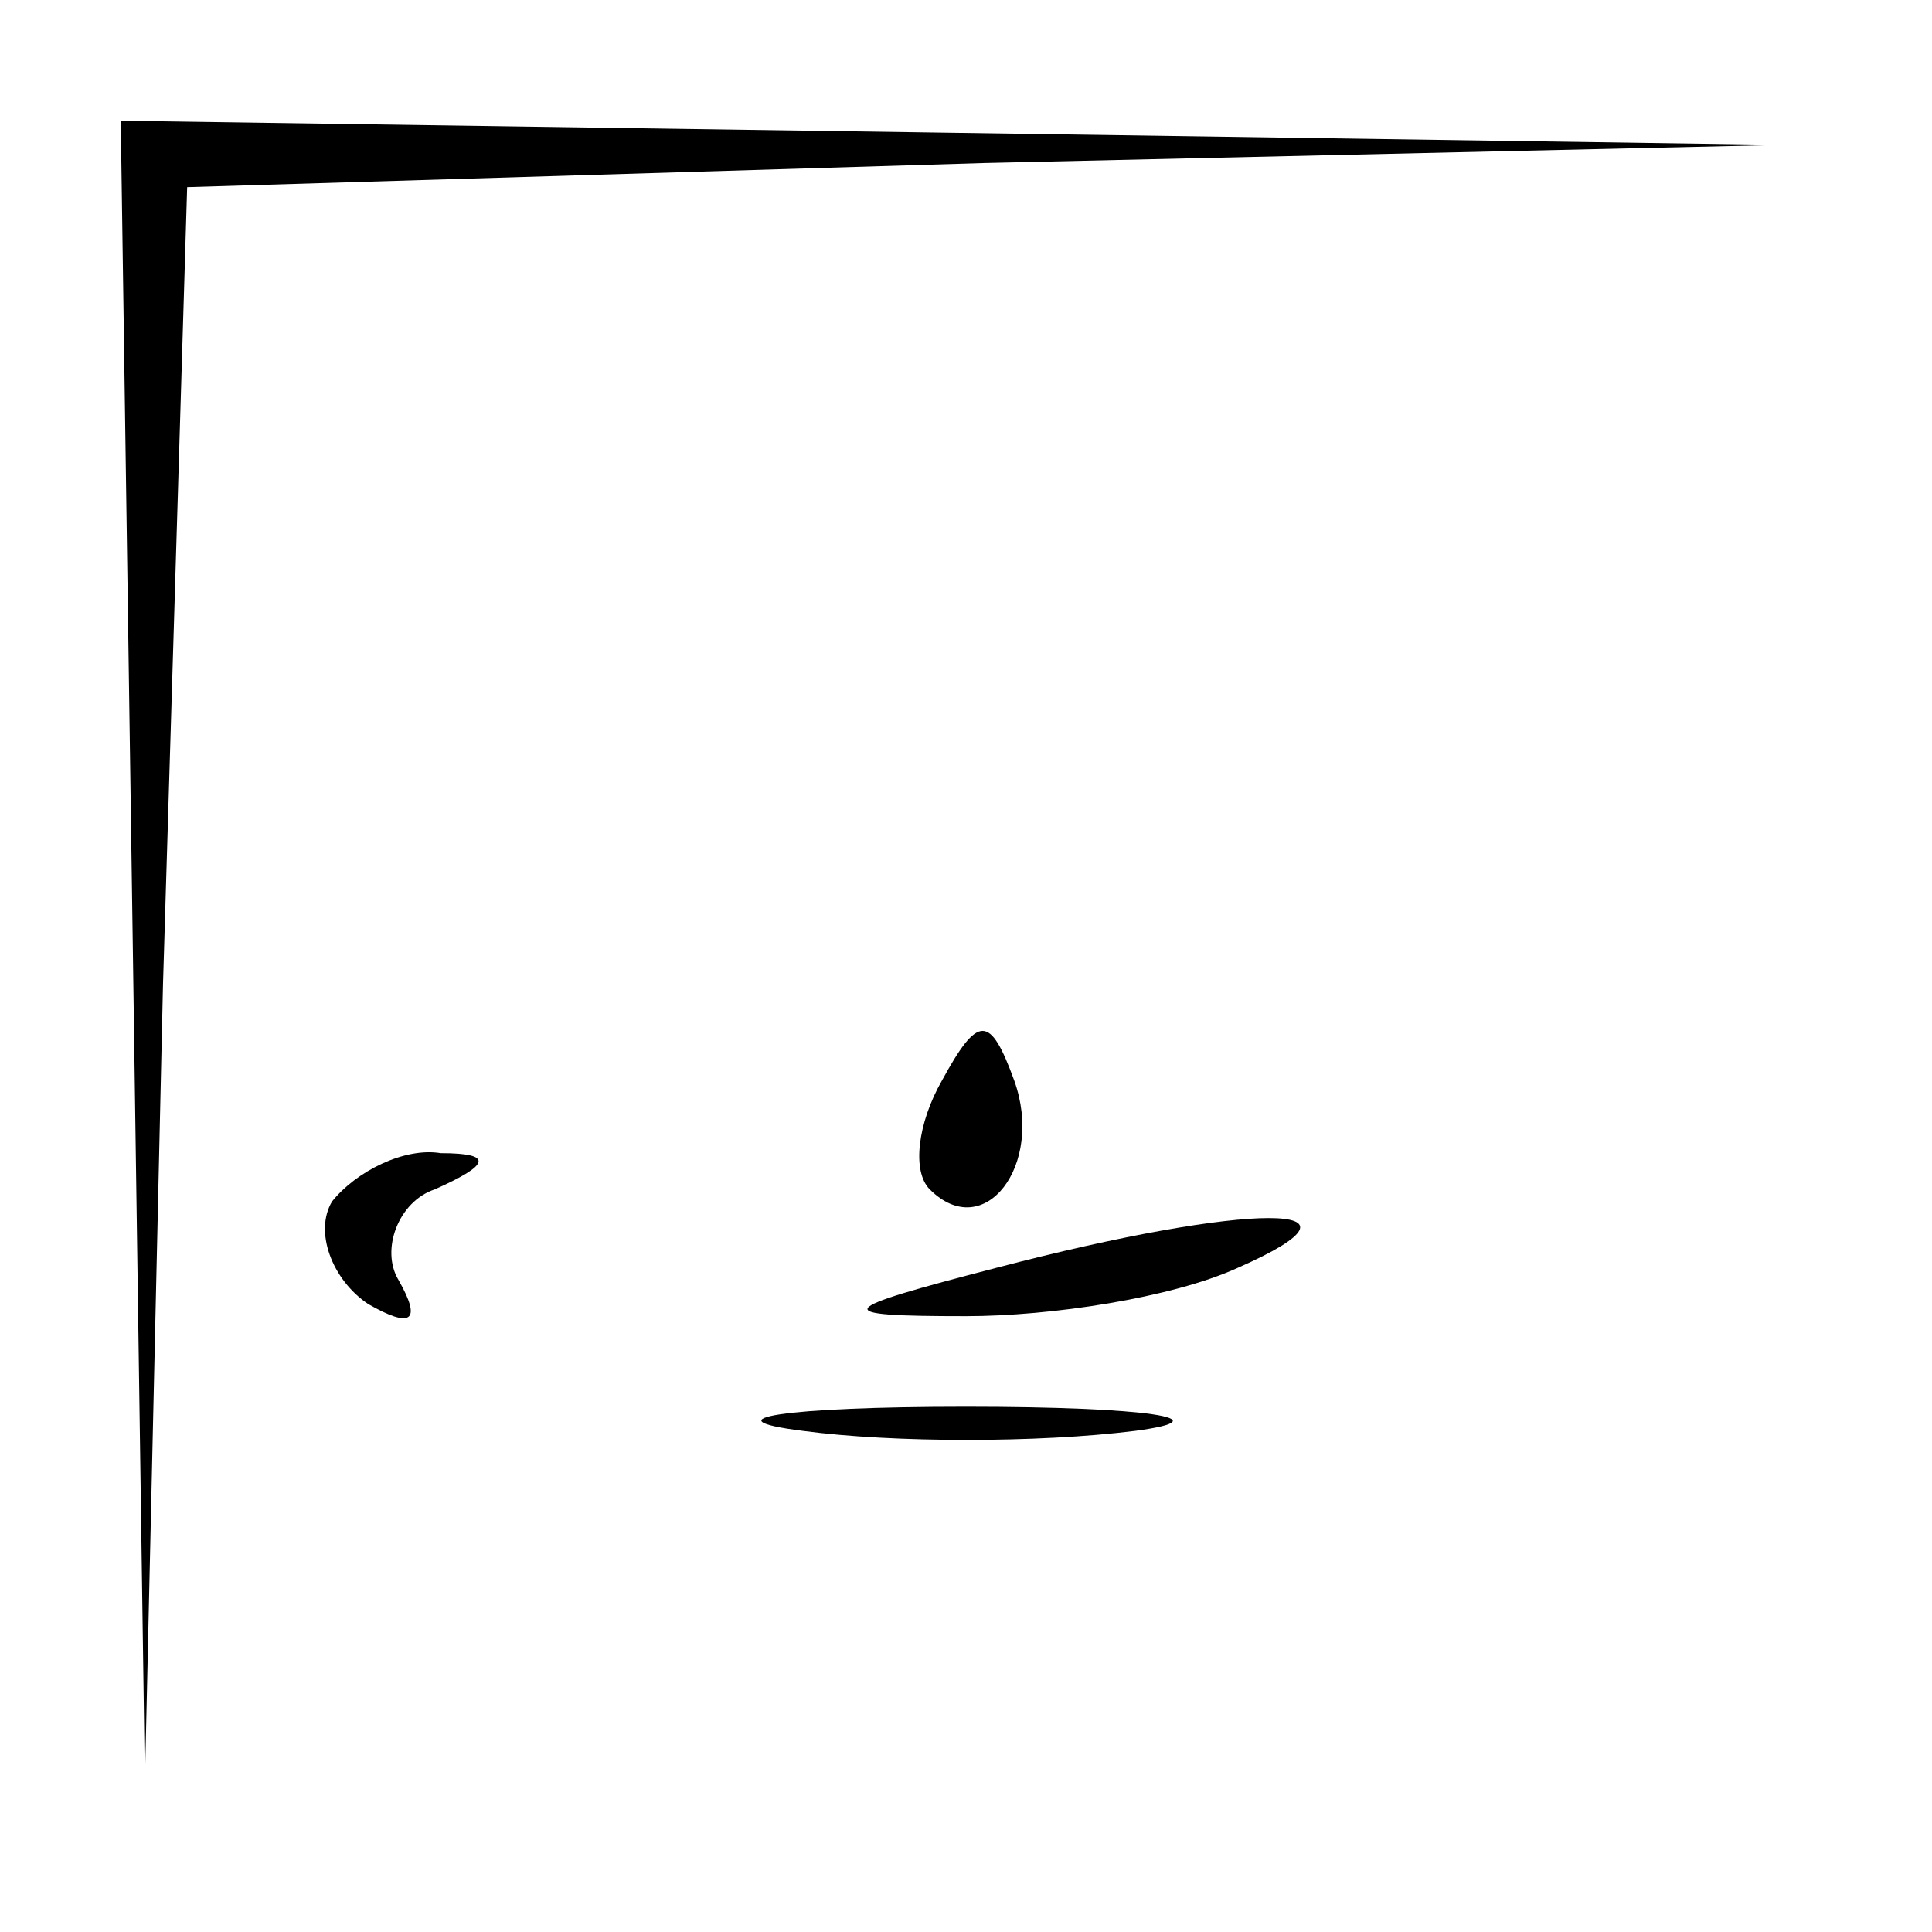 <?xml version="1.0" standalone="no"?>
<!DOCTYPE svg PUBLIC "-//W3C//DTD SVG 20010904//EN"
 "http://www.w3.org/TR/2001/REC-SVG-20010904/DTD/svg10.dtd">
<svg version="1.0" xmlns="http://www.w3.org/2000/svg"
 width="32pt" height="32pt" viewBox="0 0 32 32"
 preserveAspectRatio="xMidYMid meet">
<g transform="translate(0,32) scale(0.1,-0.1)"
fill="#000000" stroke="none">
<path fill="#000000" stroke="none" d="M22 163 l2 -138 3 132 4 132 132 4 132
3 -137 2 -138 2 2 -137z"/>
<path fill="#000000" stroke="none" d="M156 141 c-4 -7 -5 -15 -2 -18 9 -9 19
4 14 18 -4 11 -6 11 -12 0z"/>
<path fill="#000000" stroke="none" d="M55 121 c-3 -5 0 -13 6 -17 7 -4 9 -3
5 4 -3 5 0 13 6 15 9 4 10 6 1 6 -6 1 -14 -3 -18 -8z"/>
<path fill="#000000" stroke="none" d="M165 110 c-27 -7 -28 -8 -5 -8 14 0 34
3 45 8 25 11 2 11 -40 0z"/>
<path fill="#000000" stroke="none" d="M133 83 c15 -2 39 -2 55 0 15 2 2 4
-28 4 -30 0 -43 -2 -27 -4z"/>
</g>
</svg>
